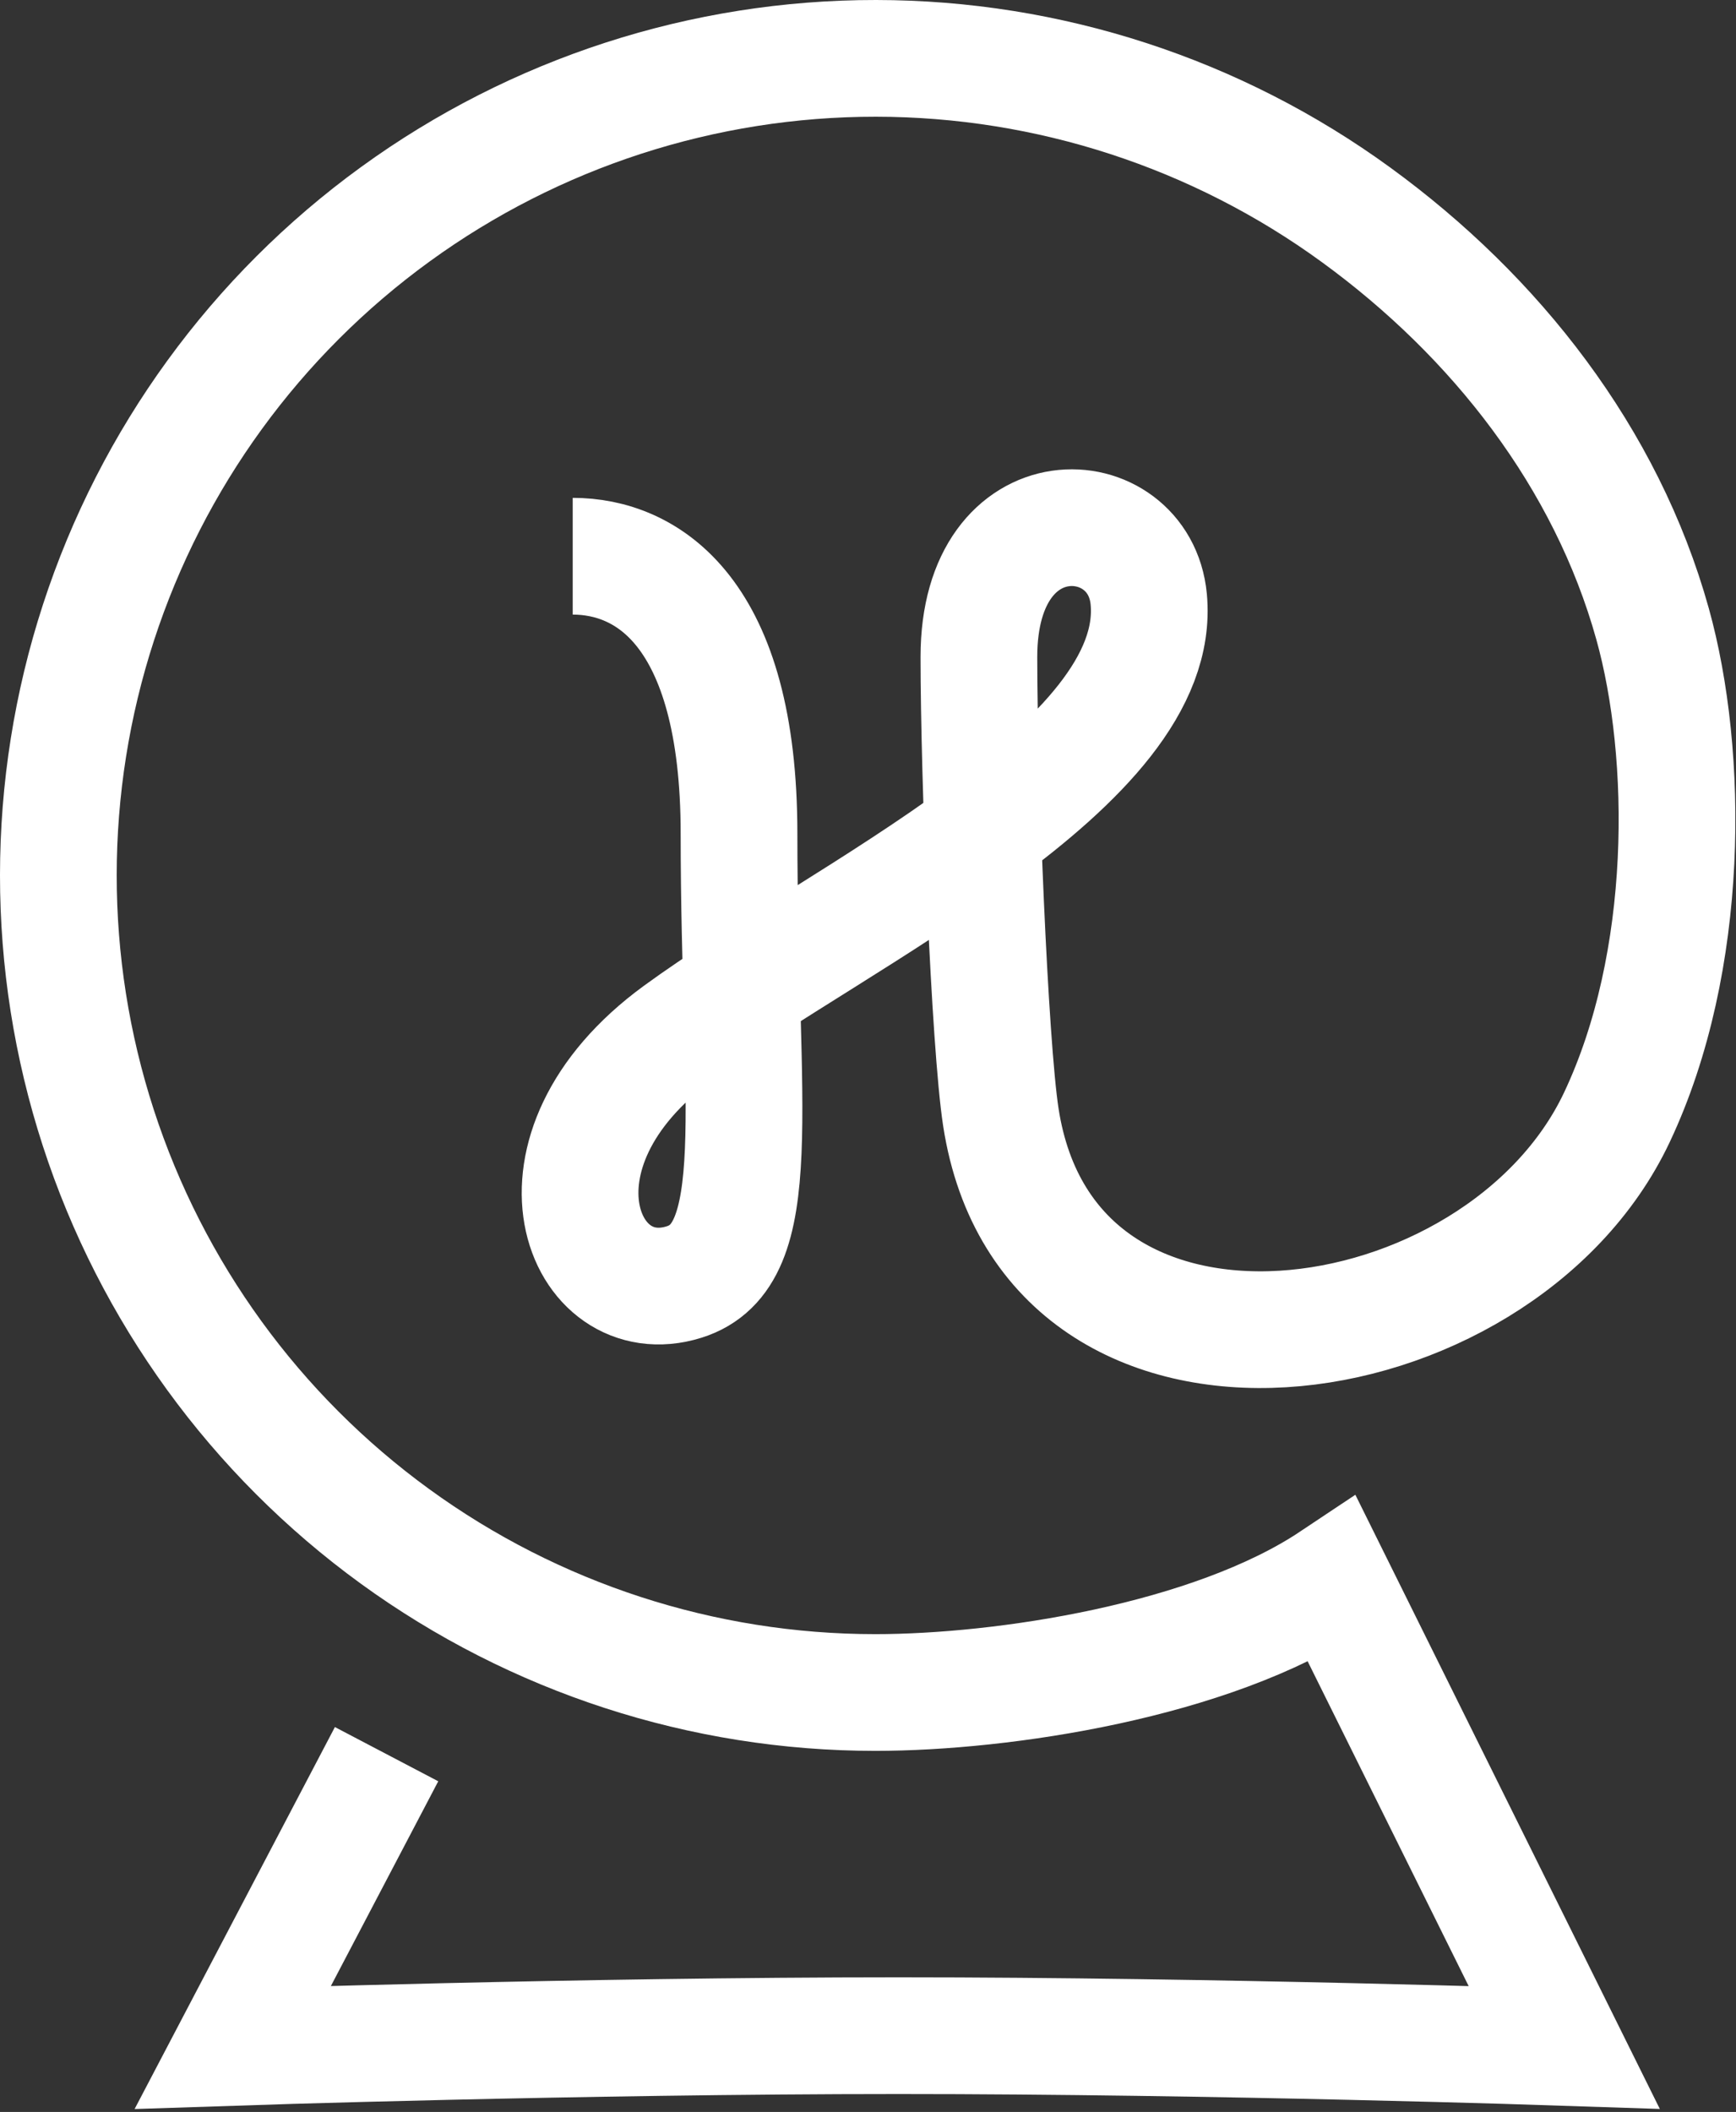 <svg width="476" height="579" viewBox="0 0 476 579" fill="none" xmlns="http://www.w3.org/2000/svg">
<rect x="0" y="0" width="476" height="579" fill="#333333" stroke="none"/>
<path d="M157.035 152.489C177.269 152.489 202.633 167.47 202.633 228.539C202.633 304.003 210.723 344.205 187.584 351.464C159.737 360.201 141.226 315.856 185.984 283.179C230.742 250.502 319.232 209.87 314.978 164.292C312.437 137.064 268.408 134.515 268.408 180.092C268.408 212.908 271.321 286.178 274.431 306.317C287.739 392.51 410.968 374.867 443.342 306.317C463.548 263.531 463.099 206.818 453.122 171.04C440.413 125.461 410.106 86.77 371.854 58.918C333.603 31.065 287.513 16.041 240.196 16C192.878 15.959 146.763 30.903 108.463 58.689C70.162 86.475 41.645 125.676 27 170.67C12.354 215.664 12.333 264.14 26.939 309.147C41.546 354.154 70.029 393.379 108.305 421.199C146.581 449.018 192.683 464.002 240.001 464.002C275.005 464.002 332.085 455.384 365.373 433.192L428.88 561.28C428.88 561.28 333.65 558.08 246.361 558.08C159.072 558.08 63.843 561.28 63.843 561.28L105.996 480.907" stroke="white" stroke-width="32"/>
</svg>

